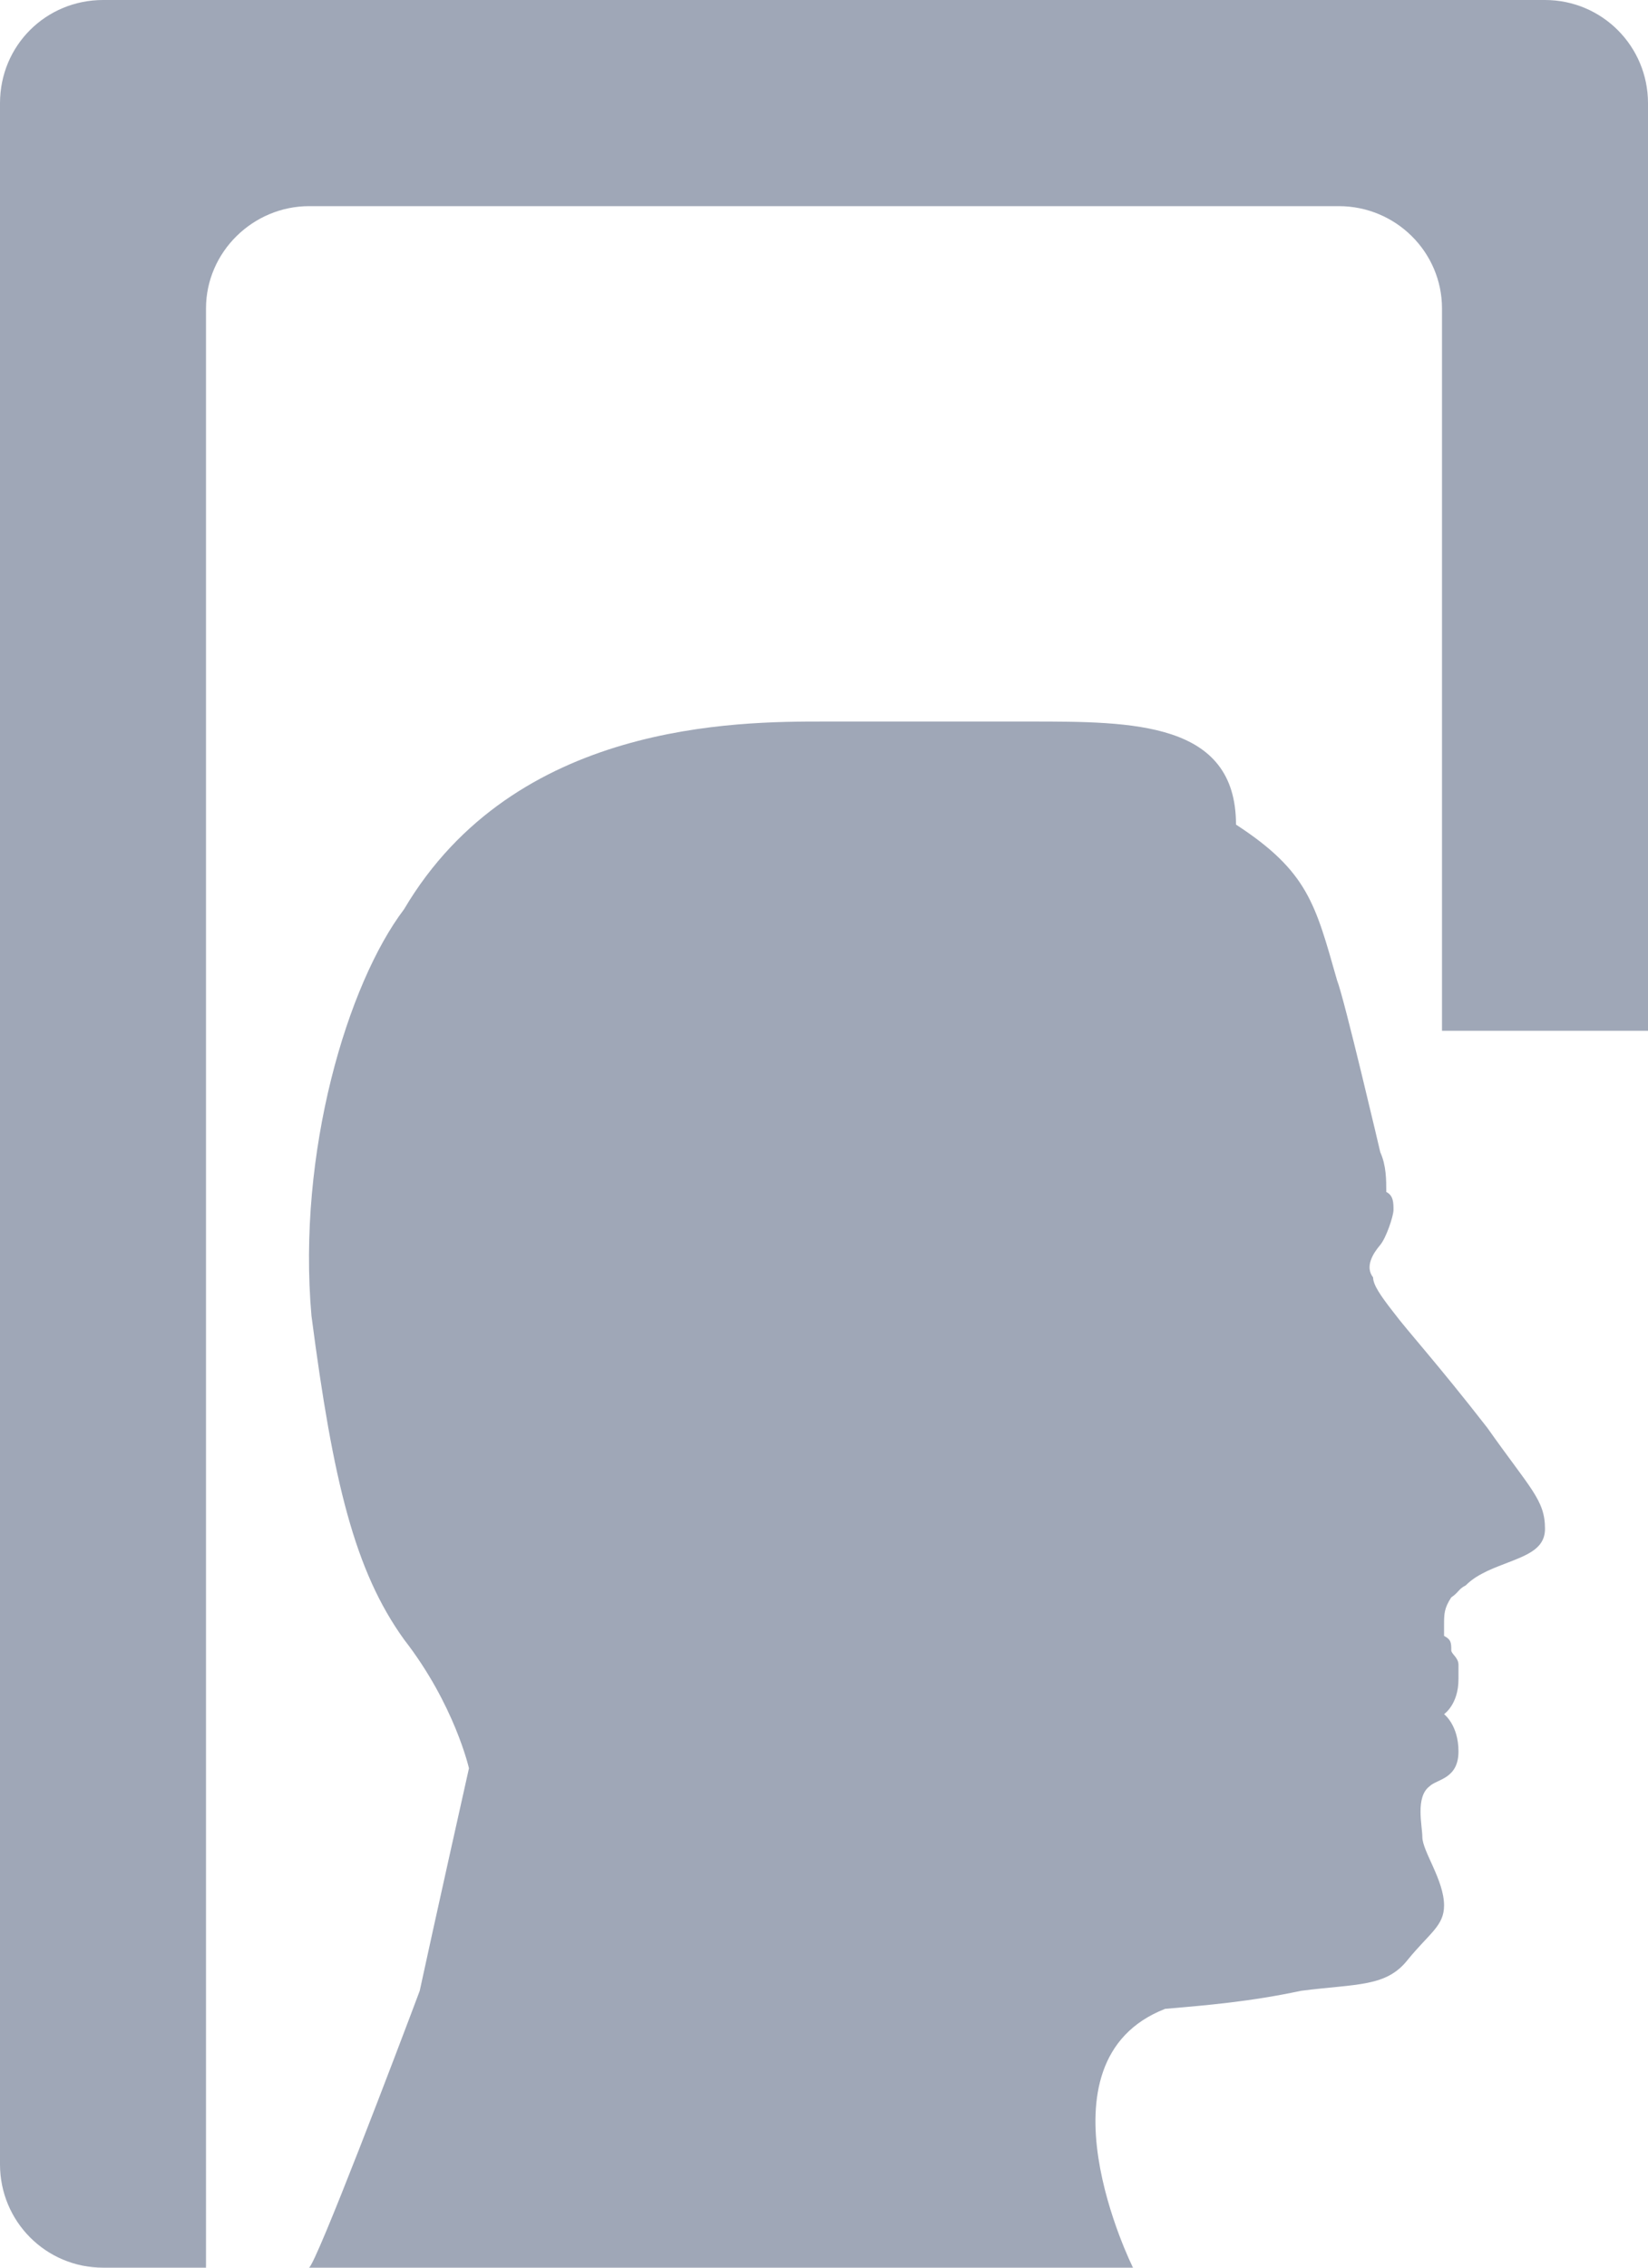 <?xml version="1.0" encoding="UTF-8" standalone="no"?>
<svg width="16px" height="22px" viewBox="0 0 16 22" version="1.1" xmlns="http://www.w3.org/2000/svg" xmlns:xlink="http://www.w3.org/1999/xlink">
    <!-- Generator: Sketch 41.2 (35397) - http://www.bohemiancoding.com/sketch -->
    <title>Patient Card - Diagnostics</title>
    <desc>Created with Sketch.</desc>
    <defs></defs>
    <g id="Symbols" stroke="none" stroke-width="1" fill="none" fill-rule="evenodd">
        <g id="Patient-Card---Diagnostics" fill="#9FA7B7">
            <path d="M14,10 L16,10 L16,15.499 L16,1.002 C16,0.449 15.555,5.5977989e-14 14.999,5.39779332e-14 L1.001,3.64488557e-15 C0.448,1.65732342e-15 5.44888826e-14,0.439 5.30597698e-14,1.002 L2.30479607e-15,20.998 C8.99440033e-16,21.551 0.445,22 1.001,22 L8.5,22 L2,22 L2,14.503 L2,2.993 C2,2.445 2.456,2 3.002,2 L12.998,2 C13.551,2 14,2.445 14,2.993 L14,10 Z" id="Combined-Shape"></path>
            <path d="M14.44,13.852 C13.949,13.221 13.669,12.918 13.529,12.731 C13.401,12.568 13.331,12.463 13.331,12.393 C13.249,12.288 13.331,12.159 13.401,12.077 C13.459,12.007 13.529,11.797 13.529,11.739 C13.529,11.669 13.529,11.599 13.459,11.564 C13.459,11.447 13.459,11.307 13.401,11.179 C13.401,11.179 13.051,9.685 12.981,9.51 C12.771,8.774 12.7,8.455 12,8 C12,7 11,7 10,7 C9,7 8.84,7 8,7 C7.16,7 5,7 3.923,8.821 C3.374,9.545 2.884,11.179 3.024,12.766 C3.234,14.377 3.444,15.241 3.923,15.906 C4.413,16.536 4.553,17.155 4.553,17.155 C4.553,17.155 4.203,18.719 4.075,19.314 C3.865,19.875 3.07,21.965 3,22 L11,22 C11,22 10,20 11.312,19.489 C11.72,19.454 12.14,19.419 12.631,19.314 C13.179,19.244 13.459,19.279 13.669,19.011 C13.879,18.754 14.02,18.684 14.02,18.486 C14.02,18.24 13.809,17.96 13.809,17.82 C13.809,17.715 13.739,17.435 13.879,17.33 C13.949,17.26 14.16,17.26 14.16,16.992 C14.16,16.735 14.02,16.63 14.02,16.63 C14.02,16.63 14.16,16.536 14.16,16.291 L14.16,16.151 C14.16,16.081 14.09,16.046 14.09,16.011 C14.09,15.941 14.09,15.906 14.02,15.871 L14.02,15.766 C14.02,15.661 14.02,15.603 14.09,15.497 C14.16,15.451 14.16,15.416 14.23,15.381 C14.3,15.311 14.37,15.276 14.44,15.241 C14.72,15.112 15,15.077 15,14.832 C15,14.552 14.86,14.447 14.44,13.852 Z" id="Fill-1"></path>
        </g>
    </g>
</svg>